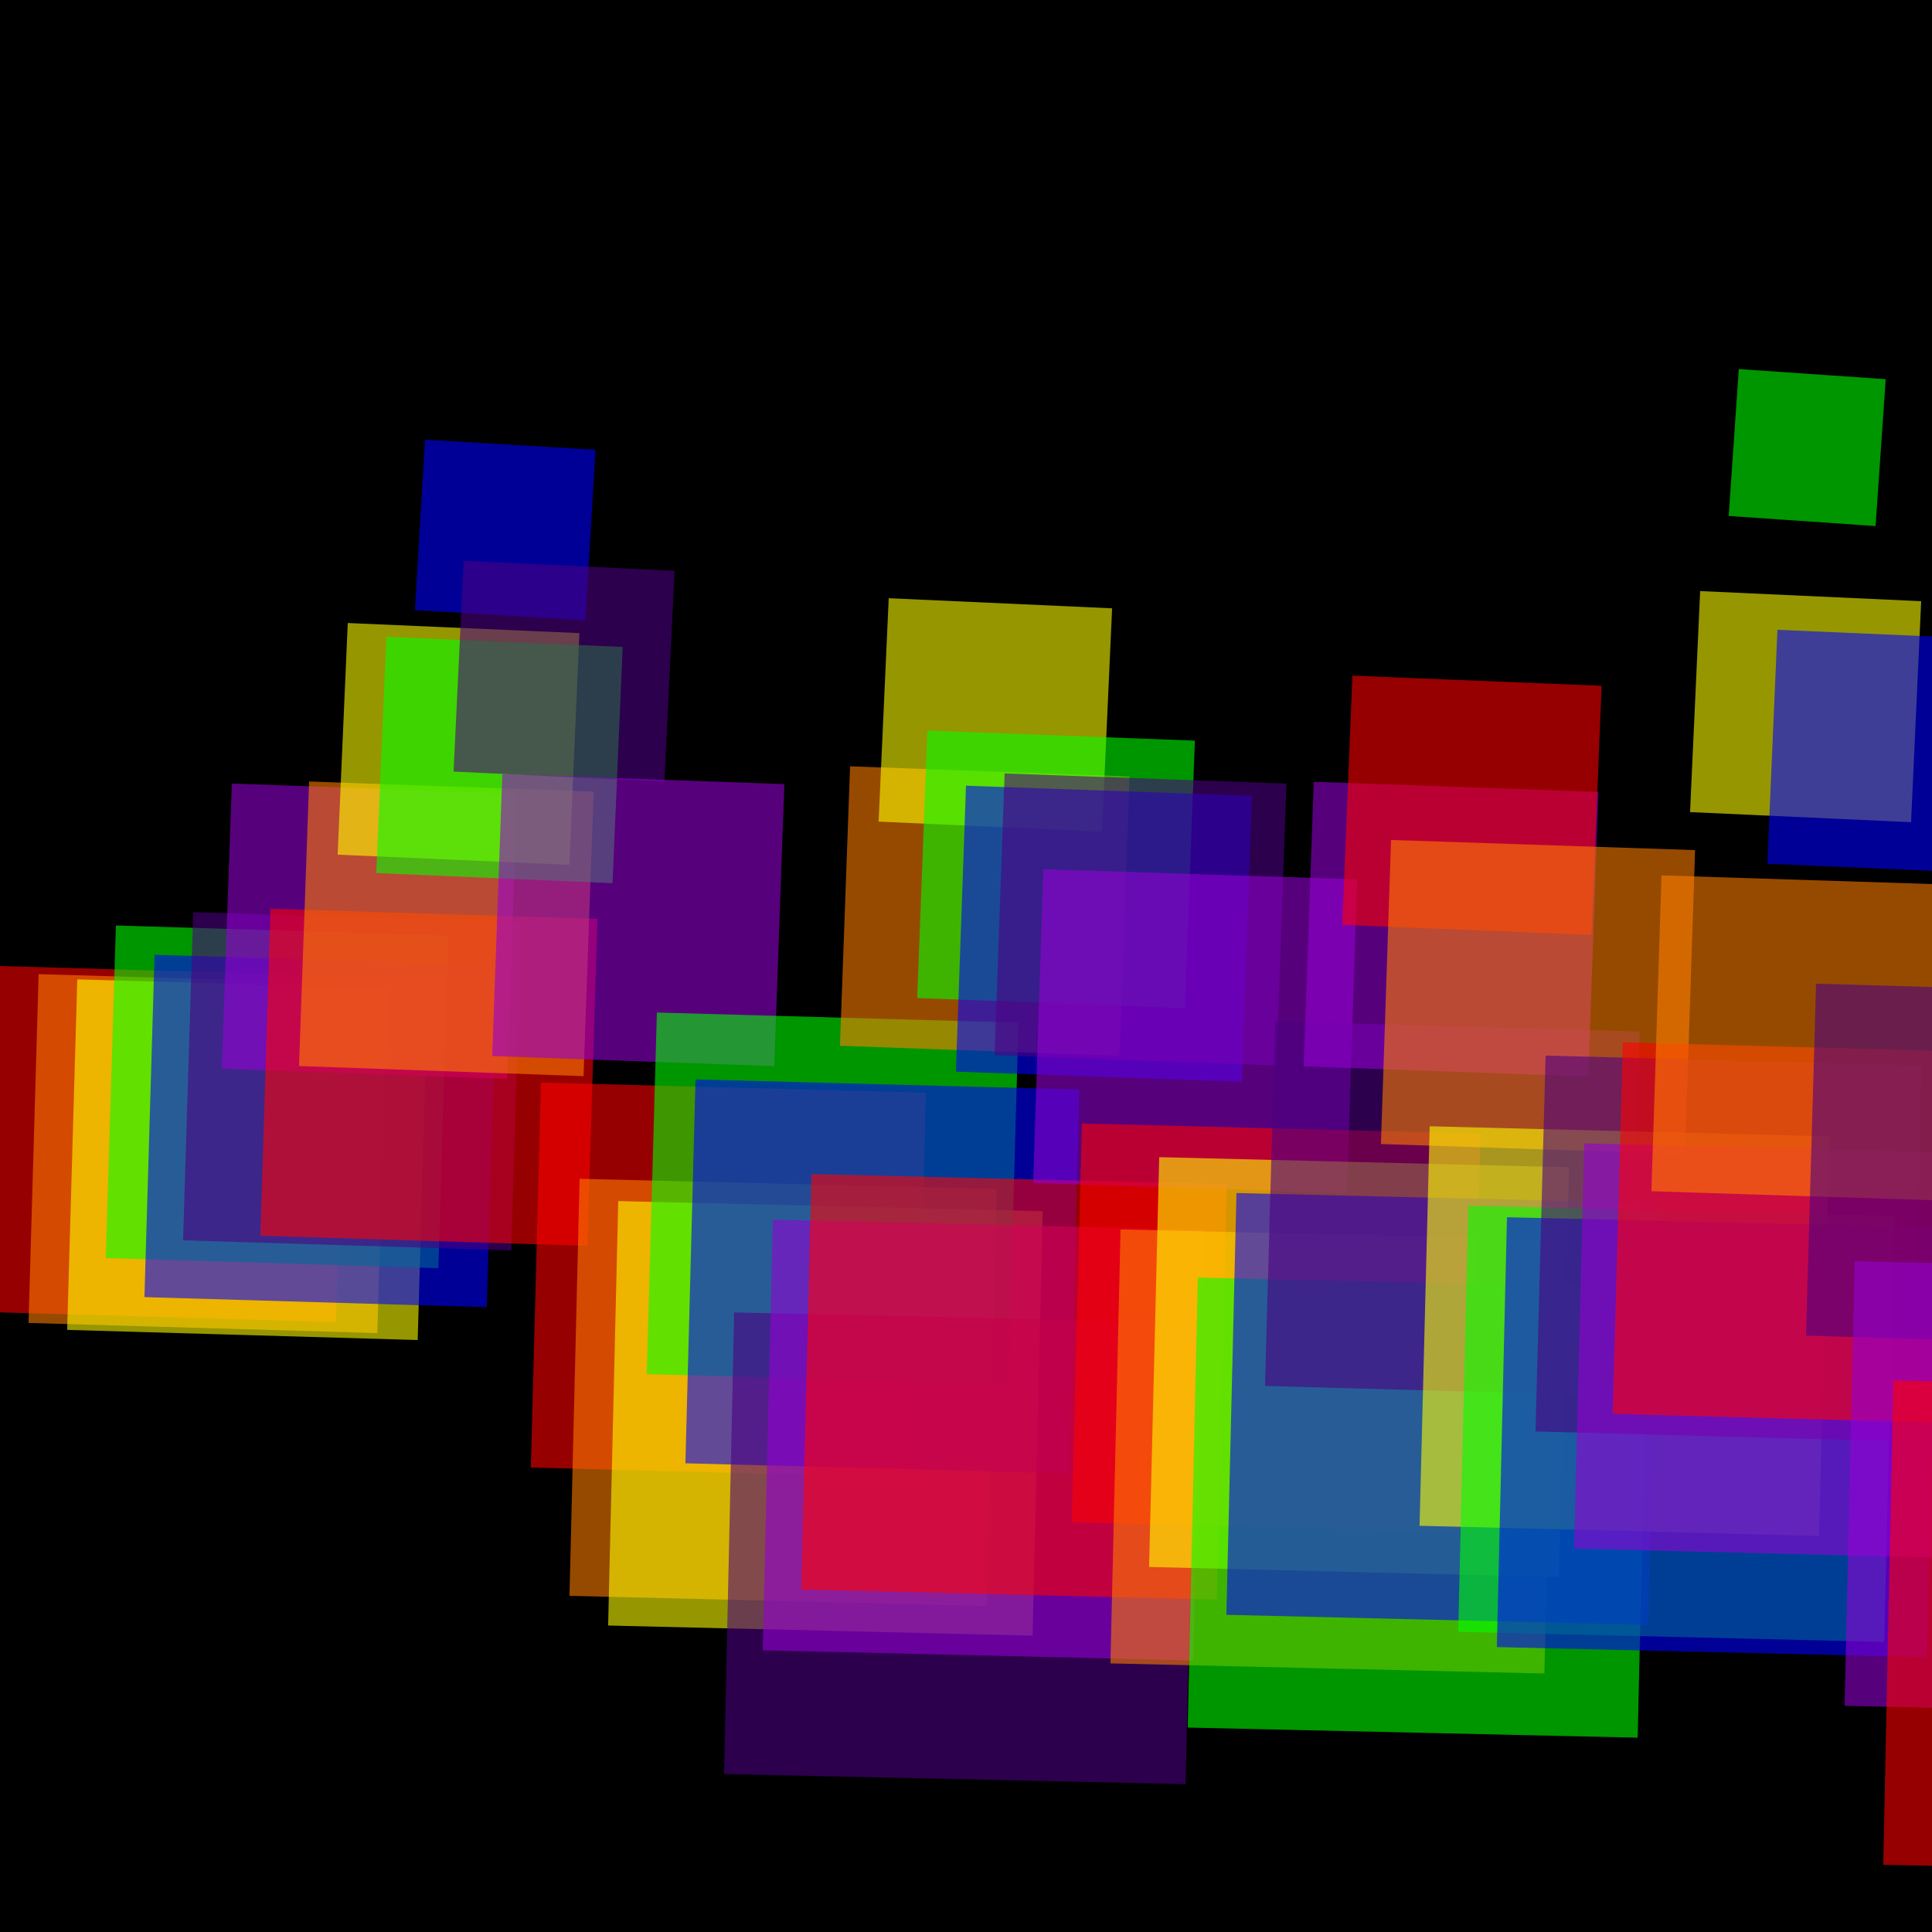<svg version="1.1" xmlns="http://www.w3.org/2000/svg" xmlns:xlink="http://www.w3.org/1999/xlink" width="600" height="600" viewBox="0 0 600 600"><defs/><g transform="scale(1,1)"><g transform="scale(1,1)"><rect fill="rgb(0,0,0)" stroke="none" x="0" y="0" width="600" height="600" fill-opacity="1"/></g><g><g transform="translate(0,300) rotate(1.674,0,0)"><path fill="rgb(255,0,0)" stroke="none" paint-order="stroke fill markers" d=" M 0 0 L 107.519 0 L 107.519 107.519 L 0 107.519 L 0 0 Z" fill-opacity="0.588"/></g><g transform="translate(12,0)"><g transform="translate(0,302.534) rotate(1.661,0,0)"><path fill="rgb(255,127,0)" stroke="none" paint-order="stroke fill markers" d=" M 0 0 L 108.364 0 L 108.364 108.364 L 0 108.364 L 0 0 Z" fill-opacity="0.588"/></g><g transform="translate(12,0)"><g transform="translate(0,304.154) rotate(1.653,0,0)"><path fill="rgb(255,255,0)" stroke="none" paint-order="stroke fill markers" d=" M 0 0 L 108.904 0 L 108.904 108.904 L 0 108.904 L 0 0 Z" fill-opacity="0.588"/></g><g transform="translate(12,0)"><g transform="translate(0,287.422) rotate(1.742,0,0)"><path fill="rgb(0,255,0)" stroke="none" paint-order="stroke fill markers" d=" M 0 0 L 103.327 0 L 103.327 103.327 L 0 103.327 L 0 0 Z" fill-opacity="0.588"/></g><g transform="translate(12,0)"><g transform="translate(0,296.517) rotate(1.692,0,0)"><path fill="rgb(0,0,255)" stroke="none" paint-order="stroke fill markers" d=" M 0 0 L 106.358 0 L 106.358 106.358 L 0 106.358 L 0 0 Z" fill-opacity="0.588"/></g><g transform="translate(12,0)"><g transform="translate(0,283.286) rotate(1.766,0,0)"><path fill="rgb(75,0,130)" stroke="none" paint-order="stroke fill markers" d=" M 0 0 L 101.948 0 L 101.948 101.948 L 0 101.948 L 0 0 Z" fill-opacity="0.588"/></g><g transform="translate(12,0)"><g transform="translate(0,243.344) rotate(2.031,0,0)"><path fill="rgb(148,0,211)" stroke="none" paint-order="stroke fill markers" d=" M 0 0 L 88.634 0 L 88.634 88.634 L 0 88.634 L 0 0 Z" fill-opacity="0.588"/></g><g transform="translate(12,0)"><g transform="translate(0,282.223) rotate(1.772,0,0)"><path fill="rgb(255,0,0)" stroke="none" paint-order="stroke fill markers" d=" M 0 0 L 101.594 0 L 101.594 101.594 L 0 101.594 L 0 0 Z" fill-opacity="0.588"/></g><g transform="translate(12,0)"><g transform="translate(0,242.7) rotate(2.036,0,0)"><path fill="rgb(255,127,0)" stroke="none" paint-order="stroke fill markers" d=" M 0 0 L 88.419 0 L 88.419 88.419 L 0 88.419 L 0 0 Z" fill-opacity="0.588"/></g><g transform="translate(12,0)"><g transform="translate(0,193.479) rotate(2.5,0,0)"><path fill="rgb(255,255,0)" stroke="none" paint-order="stroke fill markers" d=" M 0 0 L 72.012 0 L 72.012 72.012 L 0 72.012 L 0 0 Z" fill-opacity="0.588"/></g><g transform="translate(12,0)"><g transform="translate(0,197.768) rotate(2.451,0,0)"><path fill="rgb(0,255,0)" stroke="none" paint-order="stroke fill markers" d=" M 0 0 L 73.442 0 L 73.442 73.442 L 0 73.442 L 0 0 Z" fill-opacity="0.588"/></g><g transform="translate(12,0)"><g transform="translate(0,136.546) rotate(3.394,0,0)"><path fill="rgb(0,0,255)" stroke="none" paint-order="stroke fill markers" d=" M 0 0 L 53.035 0 L 53.035 53.035 L 0 53.035 L 0 0 Z" fill-opacity="0.588"/></g><g transform="translate(12,0)"><g transform="translate(0,174.131) rotate(2.745,0,0)"><path fill="rgb(75,0,130)" stroke="none" paint-order="stroke fill markers" d=" M 0 0 L 65.563 0 L 65.563 65.563 L 0 65.563 L 0 0 Z" fill-opacity="0.588"/></g><g transform="translate(12,0)"><g transform="translate(0,240.378) rotate(2.054,0,0)"><path fill="rgb(148,0,211)" stroke="none" paint-order="stroke fill markers" d=" M 0 0 L 87.645 0 L 87.645 87.645 L 0 87.645 L 0 0 Z" fill-opacity="0.588"/></g><g transform="translate(12,0)"><g transform="translate(0,336.21) rotate(1.505,0,0)"><path fill="rgb(255,0,0)" stroke="none" paint-order="stroke fill markers" d=" M 0 0 L 119.589 0 L 119.589 119.589 L 0 119.589 L 0 0 Z" fill-opacity="0.588"/></g><g transform="translate(12,0)"><g transform="translate(0,366.089) rotate(1.389,0,0)"><path fill="rgb(255,127,0)" stroke="none" paint-order="stroke fill markers" d=" M 0 0 L 129.549 0 L 129.549 129.549 L 0 129.549 L 0 0 Z" fill-opacity="0.588"/></g><g transform="translate(12,0)"><g transform="translate(0,373.006) rotate(1.365,0,0)"><path fill="rgb(255,255,0)" stroke="none" paint-order="stroke fill markers" d=" M 0 0 L 131.854 0 L 131.854 131.854 L 0 131.854 L 0 0 Z" fill-opacity="0.588"/></g><g transform="translate(12,0)"><g transform="translate(0,314.449) rotate(1.602,0,0)"><path fill="rgb(0,255,0)" stroke="none" paint-order="stroke fill markers" d=" M 0 0 L 112.336 0 L 112.336 112.336 L 0 112.336 L 0 0 Z" fill-opacity="0.588"/></g><g transform="translate(12,0)"><g transform="translate(0,335.22) rotate(1.509,0,0)"><path fill="rgb(0,0,255)" stroke="none" paint-order="stroke fill markers" d=" M 0 0 L 119.259 0 L 119.259 119.259 L 0 119.259 L 0 0 Z" fill-opacity="0.588"/></g><g transform="translate(12,0)"><g transform="translate(0,407.594) rotate(1.255,0,0)"><path fill="rgb(75,0,130)" stroke="none" paint-order="stroke fill markers" d=" M 0 0 L 143.384 0 L 143.384 143.384 L 0 143.384 L 0 0 Z" fill-opacity="0.588"/></g><g transform="translate(12,0)"><g transform="translate(0,378.777) rotate(1.346,0,0)"><path fill="rgb(148,0,211)" stroke="none" paint-order="stroke fill markers" d=" M 0 0 L 133.778 0 L 133.778 133.778 L 0 133.778 L 0 0 Z" fill-opacity="0.588"/></g><g transform="translate(12,0)"><g transform="translate(0,364.615) rotate(1.395,0,0)"><path fill="rgb(255,0,0)" stroke="none" paint-order="stroke fill markers" d=" M 0 0 L 129.057 0 L 129.057 129.057 L 0 129.057 L 0 0 Z" fill-opacity="0.588"/></g><g transform="translate(12,0)"><g transform="translate(0,237.985) rotate(2.073,0,0)"><path fill="rgb(255,127,0)" stroke="none" paint-order="stroke fill markers" d=" M 0 0 L 86.848 0 L 86.848 86.848 L 0 86.848 L 0 0 Z" fill-opacity="0.588"/></g><g transform="translate(12,0)"><g transform="translate(0,185.781) rotate(2.592,0,0)"><path fill="rgb(255,255,0)" stroke="none" paint-order="stroke fill markers" d=" M 0 0 L 69.446 0 L 69.446 69.446 L 0 69.446 L 0 0 Z" fill-opacity="0.588"/></g><g transform="translate(12,0)"><g transform="translate(0,226.869) rotate(2.165,0,0)"><path fill="rgb(0,255,0)" stroke="none" paint-order="stroke fill markers" d=" M 0 0 L 83.142 0 L 83.142 83.142 L 0 83.142 L 0 0 Z" fill-opacity="0.588"/></g><g transform="translate(12,0)"><g transform="translate(0,244.012) rotate(2.026,0,0)"><path fill="rgb(0,0,255)" stroke="none" paint-order="stroke fill markers" d=" M 0 0 L 88.857 0 L 88.857 88.857 L 0 88.857 L 0 0 Z" fill-opacity="0.588"/></g><g transform="translate(12,0)"><g transform="translate(0,240.207) rotate(2.055,0,0)"><path fill="rgb(75,0,130)" stroke="none" paint-order="stroke fill markers" d=" M 0 0 L 87.588 0 L 87.588 87.588 L 0 87.588 L 0 0 Z" fill-opacity="0.588"/></g><g transform="translate(12,0)"><g transform="translate(0,269.94) rotate(1.846,0,0)"><path fill="rgb(148,0,211)" stroke="none" paint-order="stroke fill markers" d=" M 0 0 L 97.499 0 L 97.499 97.499 L 0 97.499 L 0 0 Z" fill-opacity="0.588"/></g><g transform="translate(12,0)"><g transform="translate(0,348.911) rotate(1.454,0,0)"><path fill="rgb(255,0,0)" stroke="none" paint-order="stroke fill markers" d=" M 0 0 L 123.823 0 L 123.823 123.823 L 0 123.823 L 0 0 Z" fill-opacity="0.588"/></g><g transform="translate(12,0)"><g transform="translate(0,381.825) rotate(1.335,0,0)"><path fill="rgb(255,127,0)" stroke="none" paint-order="stroke fill markers" d=" M 0 0 L 134.794 0 L 134.794 134.794 L 0 134.794 L 0 0 Z" fill-opacity="0.588"/></g><g transform="translate(12,0)"><g transform="translate(0,359.364) rotate(1.414,0,0)"><path fill="rgb(255,255,0)" stroke="none" paint-order="stroke fill markers" d=" M 0 0 L 127.307 0 L 127.307 127.307 L 0 127.307 L 0 0 Z" fill-opacity="0.588"/></g><g transform="translate(12,0)"><g transform="translate(0,396.769) rotate(1.288,0,0)"><path fill="rgb(0,255,0)" stroke="none" paint-order="stroke fill markers" d=" M 0 0 L 139.775 0 L 139.775 139.775 L 0 139.775 L 0 0 Z" fill-opacity="0.588"/></g><g transform="translate(12,0)"><g transform="translate(0,370.509) rotate(1.374,0,0)"><path fill="rgb(0,0,255)" stroke="none" paint-order="stroke fill markers" d=" M 0 0 L 131.022 0 L 131.022 131.022 L 0 131.022 L 0 0 Z" fill-opacity="0.588"/></g><g transform="translate(12,0)"><g transform="translate(0,317.201) rotate(1.589,0,0)"><path fill="rgb(75,0,130)" stroke="none" paint-order="stroke fill markers" d=" M 0 0 L 113.253 0 L 113.253 113.253 L 0 113.253 L 0 0 Z" fill-opacity="0.588"/></g><g transform="translate(12,0)"><g transform="translate(0,242.784) rotate(2.035,0,0)"><path fill="rgb(148,0,211)" stroke="none" paint-order="stroke fill markers" d=" M 0 0 L 88.447 0 L 88.447 88.447 L 0 88.447 L 0 0 Z" fill-opacity="0.588"/></g><g transform="translate(12,0)"><g transform="translate(0,209.833) rotate(2.324,0,0)"><path fill="rgb(255,0,0)" stroke="none" paint-order="stroke fill markers" d=" M 0 0 L 77.463 0 L 77.463 77.463 L 0 77.463 L 0 0 Z" fill-opacity="0.588"/></g><g transform="translate(12,0)"><g transform="translate(0,260.863) rotate(1.905,0,0)"><path fill="rgb(255,127,0)" stroke="none" paint-order="stroke fill markers" d=" M 0 0 L 94.473 0 L 94.473 94.473 L 0 94.473 L 0 0 Z" fill-opacity="0.588"/></g><g transform="translate(12,0)"><g transform="translate(0,349.772) rotate(1.45,0,0)"><path fill="rgb(255,255,0)" stroke="none" paint-order="stroke fill markers" d=" M 0 0 L 124.11 0 L 124.11 124.11 L 0 124.11 L 0 0 Z" fill-opacity="0.588"/></g><g transform="translate(12,0)"><g transform="translate(0,374.465) rotate(1.36,0,0)"><path fill="rgb(0,255,0)" stroke="none" paint-order="stroke fill markers" d=" M 0 0 L 132.341 0 L 132.341 132.341 L 0 132.341 L 0 0 Z" fill-opacity="0.588"/></g><g transform="translate(12,0)"><g transform="translate(0,378.024) rotate(1.348,0,0)"><path fill="rgb(0,0,255)" stroke="none" paint-order="stroke fill markers" d=" M 0 0 L 133.527 0 L 133.527 133.527 L 0 133.527 L 0 0 Z" fill-opacity="0.588"/></g><g transform="translate(12,0)"><g transform="translate(0,327.807) rotate(1.541,0,0)"><path fill="rgb(75,0,130)" stroke="none" paint-order="stroke fill markers" d=" M 0 0 L 116.788 0 L 116.788 116.788 L 0 116.788 L 0 0 Z" fill-opacity="0.588"/></g><g transform="translate(12,0)"><g transform="translate(0,355.082) rotate(1.43,0,0)"><path fill="rgb(148,0,211)" stroke="none" paint-order="stroke fill markers" d=" M 0 0 L 125.88 0 L 125.88 125.88 L 0 125.88 L 0 0 Z" fill-opacity="0.588"/></g><g transform="translate(12,0)"><g transform="translate(0,323.699) rotate(1.56,0,0)"><path fill="rgb(255,0,0)" stroke="none" paint-order="stroke fill markers" d=" M 0 0 L 115.419 0 L 115.419 115.419 L 0 115.419 L 0 0 Z" fill-opacity="0.588"/></g><g transform="translate(12,0)"><g transform="translate(0,271.858) rotate(1.834,0,0)"><path fill="rgb(255,127,0)" stroke="none" paint-order="stroke fill markers" d=" M 0 0 L 98.138 0 L 98.138 98.138 L 0 98.138 L 0 0 Z" fill-opacity="0.588"/></g><g transform="translate(12,0)"><g transform="translate(0,183.565) rotate(2.62,0,0)"><path fill="rgb(255,255,0)" stroke="none" paint-order="stroke fill markers" d=" M 0 0 L 68.707 0 L 68.707 68.707 L 0 68.707 L 0 0 Z" fill-opacity="0.588"/></g><g transform="translate(12,0)"><g transform="translate(0,114.618) rotate(3.937,0,0)"><path fill="rgb(0,255,0)" stroke="none" paint-order="stroke fill markers" d=" M 0 0 L 45.725 0 L 45.725 45.725 L 0 45.725 L 0 0 Z" fill-opacity="0.588"/></g><g transform="translate(12,0)"><g transform="translate(0,195.591) rotate(2.475,0,0)"><path fill="rgb(0,0,255)" stroke="none" paint-order="stroke fill markers" d=" M 0 0 L 72.716 0 L 72.716 72.716 L 0 72.716 L 0 0 Z" fill-opacity="0.588"/></g><g transform="translate(12,0)"><g transform="translate(0,305.493) rotate(1.646,0,0)"><path fill="rgb(75,0,130)" stroke="none" paint-order="stroke fill markers" d=" M 0 0 L 109.35 0 L 109.35 109.35 L 0 109.35 L 0 0 Z" fill-opacity="0.588"/></g><g transform="translate(12,0)"><g transform="translate(0,391.7) rotate(1.304,0,0)"><path fill="rgb(148,0,211)" stroke="none" paint-order="stroke fill markers" d=" M 0 0 L 138.086 0 L 138.086 138.086 L 0 138.086 L 0 0 Z" fill-opacity="0.588"/></g><g transform="translate(12,0)"><g transform="translate(0,428.73) rotate(1.197,0,0)"><path fill="rgb(255,0,0)" stroke="none" paint-order="stroke fill markers" d=" M 0 0 L 150.429 0 L 150.429 150.429 L 0 150.429 L 0 0 Z" fill-opacity="0.588"/></g><g transform="translate(12,0)"/></g></g></g></g></g></g></g></g></g></g></g></g></g></g></g></g></g></g></g></g></g></g></g></g></g></g></g></g></g></g></g></g></g></g></g></g></g></g></g></g></g></g></g></g></g></g></g></g></g></g></g></svg>